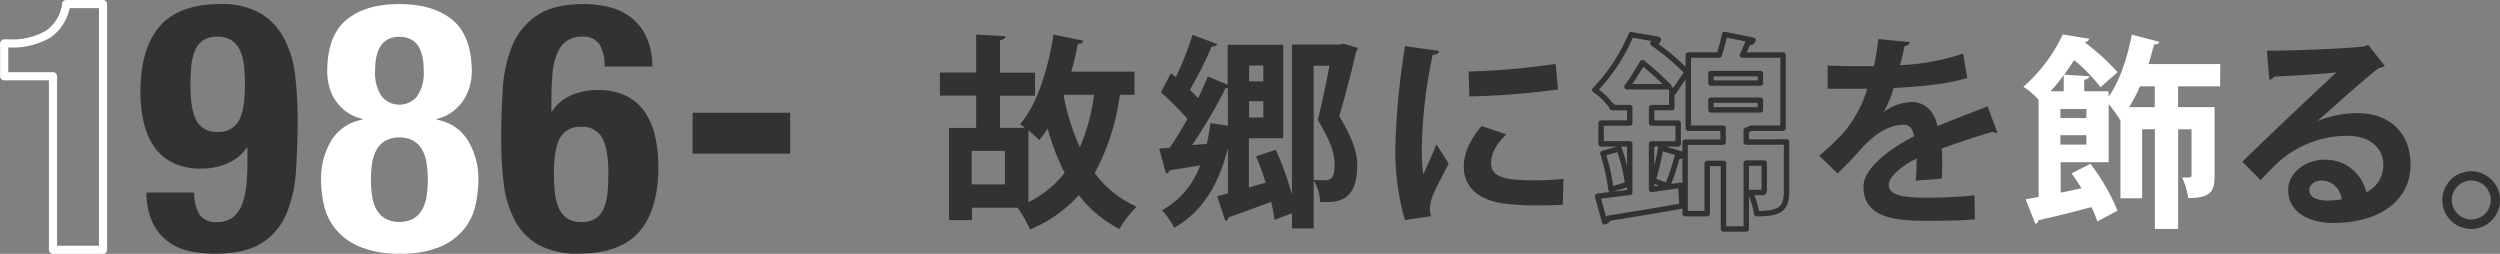 <svg xmlns="http://www.w3.org/2000/svg" viewBox="0 0 460.99 46.81"><rect x="0" y="0" width="460.99" height="46.81" fill="#808080" stroke="none"/><defs><style>.cls-1{fill:#323232}.cls-2,.cls-4{fill:none;stroke-linecap:round;stroke-linejoin:round}.cls-2{stroke:#323232}.cls-3{fill:#fff}.cls-4{stroke:#fff;stroke-width:1.5px}</style></defs><title>tit_story_1986</title><g id="レイヤー_2" data-name="レイヤー 2"><g id="拡大期"><path class="cls-1" d="M209.2 17.48h-2.7a41.94 41.94 0 0 1-4.64 14.44 19.14 19.14 0 0 0 7.75 6.19 18.56 18.56 0 0 0-3.19 4.1 21.79 21.79 0 0 1-7.48-6.21 25.23 25.23 0 0 1-9 6.31 24.85 24.85 0 0 0-2.28-4h-8.43v2.28H175v-17h5v-5.96h-6.69v-4.25H180v-7l5.4.3c0 .38-.3.61-1 .72v6h6.46v4.25h-6.46v5.93h4.6c-.3-.27-.65-.49-.91-.68 3.08-3.5 5.17-10 6.16-16.53l5.51 1.14c-.08.38-.42.57-1 .57-.34 1.71-.72 3.46-1.22 5.13h11.66zM185.3 34v-6.18h-6.12V34zm4.33 3.27a19.18 19.18 0 0 0 6.69-5.4 40.56 40.56 0 0 1-3.12-8.17 23.56 23.56 0 0 1-1.56 2.13c-.46-.46-1.25-1.18-2-1.79zm6.5-19.64a41.76 41.76 0 0 0 3 9.54 37.42 37.42 0 0 0 2.62-9.69h-5.55zm51.67-9.57l2.55.76a.82.82 0 0 1-.27.61c-.76 3.42-1.86 7.6-3.12 12 2.39 4 3.31 6.61 3.31 9 0 6.92-3.72 6.92-6.84 6.8a8.8 8.8 0 0 0-1.22-4.07c.84.08 1.6.08 2.09.08 1.44 0 1.79-.87 1.79-3S245.3 26 243 22.12c.87-3.61 1.6-7 2.13-10h-2.89v30h-4v-2.79L235 40.55a28.8 28.8 0 0 0-.61-3.34c-2.93 1.1-5.81 2.17-7.83 2.85a.81.81 0 0 1-.61.68l-1.52-4.56 2-.53v-8.33C224.78 33.9 221.78 39 216.54 42a18.23 18.23 0 0 0-2.24-3.23 15.48 15.48 0 0 0 7-8.28c-2.17.38-4.18.68-5.62.91a.81.81 0 0 1-.68.6l-1.25-4.6 1.94-.15c1.06-1.52 2.17-3.38 3.27-5.32a45.9 45.9 0 0 0-4.9-4.9l1.86-3.53.91.72a63.69 63.69 0 0 0 3.08-7.79l4.56 1.71c-.15.3-.53.46-1.06.46a64.31 64.31 0 0 1-4 7.94c.53.53 1.06 1.06 1.52 1.56.68-1.41 1.29-2.77 1.79-4l3.65 1.52V8.25h10.26V25.5h-6.34v9.08l3.08-.91a42.35 42.35 0 0 0-1.75-4.83l3.61-1.22a51.51 51.51 0 0 1 3 8.28V8.21h8.66zm-25.26 18.47c.27-1.22.49-2.51.68-3.84l3.19.49v-7a1.4 1.4 0 0 1-.42.08 96 96 0 0 1-6.16 10.49zm10.41-14.44h-2.62V15h2.62zm-2.62 9.57h2.62v-3h-2.62zm35.03-12.27c-.08.42-.42.68-1.18.72a91.12 91.12 0 0 0-2 16.72 35 35 0 0 0 .27 5.36c.46-1.1 1.94-4.33 2.43-5.55l2.24 3.5c-1.25 2.66-2.58 4.75-3.15 6.57a6.55 6.55 0 0 0-.3 1.82 5.1 5.1 0 0 0 .19 1.33l-4.79.72A45.08 45.08 0 0 1 257.31 27a131.2 131.2 0 0 1 1.79-18.5zm22.8 28.38c-1.41.08-2.93.11-4.37.11a52.25 52.25 0 0 1-6.46-.34c-5.28-.72-7.41-3.53-7.41-6.76 0-2.74 1.25-5.09 3.27-7.56l4.56 1.56c-1.71 1.67-2.81 3.42-2.81 5.32 0 2.85 3.42 3.15 7.94 3.15a49.44 49.44 0 0 0 5.43-.27zM270.8 13.19a132 132 0 0 0 16.07-1.41l.42 4.71a141.22 141.22 0 0 1-16.34 1.29z"/><path class="cls-2" d="M304.54 26.53v8.4c1.79-.27 3.61-.49 5.39-.76l.23 3.8c-5 .91-10.26 1.75-13.6 2.28a.91.91 0 0 1-.68.65l-1.29-4.71c1.67-.19 3.69-.46 5.93-.72v-8.94h-5.28v-3.84h5.28v-2.85h-3.27v-.34l-.08.08a13 13 0 0 0-3.08-3 33.56 33.56 0 0 0 6.69-10.18l5 .87c-.08.34-.34.53-.91.57l-.08.15a43.08 43.08 0 0 1 6.31 5.32L308.61 17l-.34-.42v3.27h-3.72v2.85h4.9v3.84zm-7.49 8.4a36.47 36.47 0 0 0-1.48-6.65l3-.84a35 35 0 0 1 1.6 6.56zM307.77 16a52.3 52.3 0 0 0-4.9-4.45C302 13 301.08 14.56 300 16zm2.51 12.46a1 1 0 0 1-1 .42 47.08 47.08 0 0 1-1.79 5.4l-2.7-1a45 45 0 0 0 1.44-6zm19.15-2.28v9c0 3.42-1.22 4.22-5.51 4.22a13 13 0 0 0-1.22-3.91h2.2c.3 0 .42-.08.42-.42v-5H322v12.15h-4.2V30.13h-3v9.27h-4.07V26.22h7v-2.58h-6.42V10.15h5.7a33 33 0 0 0 1-3.8l5.24 1.06c-.08.3-.42.46-.95.46-.27.68-.61 1.48-1 2.28h7.49v13.49h-6a1.2 1.2 0 0 1-.79.36v2.2zm-13.94-12.61v1.75h9.12v-1.75zm0 4.9v1.79h9.12v-1.79z"/><path class="cls-1" d="M368.3 24.4a.9.9 0 0 1-.3.08.91.91 0 0 1-.53-.19c-2.85.84-6.61 2.05-9.42 3.12.08.76.08 1.63.08 2.55s0 1.9-.08 3l-4.79.34a39.06 39.06 0 0 0 .15-4.07c-3 1.48-5.13 3.42-5.13 4.86 0 1.67 2.09 2.36 6.38 2.36a85.41 85.41 0 0 0 9.42-.42l.08 4.41c-2 .23-5.24.27-9.54.27-7.33 0-11-1.63-11-6.34 0-3 4-6.5 9.31-9.23-.11-1.1-.68-2.13-1.82-2.13-2.51 0-5.17 1.29-8.28 4.83-.91 1.06-2.32 2.55-4 4.14l-3.38-3.27a43.31 43.31 0 0 0 4.63-4.41 23.18 23.18 0 0 0 4.26-7.94h-7.33v-4.27c2.13.11 4.86.11 6.54.11h2a50.05 50.05 0 0 0 .8-5l5.81.57a1 1 0 0 1-1 .72c-.19 1.22-.49 2.36-.8 3.53A42.37 42.37 0 0 0 362 9.88l.76 4.48c-3.65 1.18-8.89 1.63-13.56 1.86a22.83 22.83 0 0 1-1.86 4.45 8.94 8.94 0 0 1 5.21-1.86c2.2 0 4.14 1.56 4.71 4.45 2.93-1.25 6.5-2.55 9.23-3.65z"/><path class="cls-3" d="M409.38 15.92h-7.75v3.84h6.73v12.66c0 2.74-.57 4.1-4.86 4.1a13.29 13.29 0 0 0-1.14-3.8h1.37c.19 0 .38-.11.38-.42v-8.47h-2.47v18.39h-4.29V23.83H395v12.73h-4V22l-.08.08a23.61 23.61 0 0 0-2.09-2.89v10.72h-8.85v5.62l3.84-.8c-.61-1-1.22-1.9-1.82-2.77l3.46-1.75a37.54 37.54 0 0 1 5 8.63l-3.72 2a17.31 17.31 0 0 0-1.1-2.66c-3.61 1-7.22 1.86-9.76 2.43a.69.69 0 0 1-.57.65l-1.79-4.52c.72-.11 1.52-.27 2.39-.42V18.39A14.54 14.54 0 0 0 373.1 16a28.92 28.92 0 0 0 7.26-9.65l4.9.8a.91.91 0 0 1-.91.61 40.67 40.67 0 0 1 6.12 5.55l-3.15 2.77a30.9 30.9 0 0 0-4.86-5c-.57.87-1.18 1.79-1.82 2.7l4.6.27c0 .34-.3.57-.91.65v2.13h4.48v1c2-2.74 3.46-7.11 4.29-11.44l5.09 1.33c-.11.3-.46.49-1 .49-.3 1.22-.65 2.43-1 3.61h13.22zm-28.84.91v-3a28.61 28.61 0 0 1-2.43 3zm4.18 4.94V20.1h-4.79v1.67zm-4.79 4.9h4.79v-1.74h-4.79zm17.4-6.92v-3.83h-2.73a28.17 28.17 0 0 1-2 3.84z"/><path class="cls-1" d="M427.47 22.27a20 20 0 0 1 7.26-1.41c5.78 0 9.76 3.53 9.76 9.5 0 6.8-5.93 10.75-14.21 10.75-4.9 0-8.36-2.24-8.36-6.08 0-3.08 3.12-5.58 6.69-5.58a7.66 7.66 0 0 1 7.71 6 5.48 5.48 0 0 0 3.15-5.05c0-3.27-2.7-5.36-6.54-5.36a19.21 19.21 0 0 0-12.65 4.71c-.91.84-2.43 2.36-3.42 3.46l-3.38-3.38c2.7-2.7 12.27-11.78 17.36-16.49-1.86.27-8.43.61-11.47.8a1.42 1.42 0 0 1-.91.57L418 9.35c4.86 0 15.58-.42 18.09-.83l.57-.27 3.08 3.88a1.93 1.93 0 0 1-1.1.42c-2 1.44-8.09 6.92-11.21 9.69zm2 14.7a14.06 14.06 0 0 0 2.32-.23 3.81 3.81 0 0 0-3.57-3.46c-1.25 0-2.39.65-2.39 1.75.01 1.79 2.4 1.97 3.66 1.97zM461 36.9a5.32 5.32 0 1 1-5.32-5.32A5.33 5.33 0 0 1 461 36.9zm-1.71 0a3.59 3.59 0 1 0-3.61 3.57 3.58 3.58 0 0 0 3.6-3.57z"/><path class="cls-4" d="M9.77 14.06h-9V8h.83a13.21 13.21 0 0 0 7.25-1.68A8 8 0 0 0 12.21.75H19v45.31H9.77z"/><path class="cls-1" d="M36.75 39.5A3.54 3.54 0 0 0 40 40.94a4.61 4.61 0 0 0 2.94-.86 5.63 5.63 0 0 0 1.7-2.4 13.2 13.2 0 0 0 .8-3.65q.19-2.11.19-4.61v-2.17h-.13A8.2 8.2 0 0 1 42.19 30 11.72 11.72 0 0 1 37 31.09 11.35 11.35 0 0 1 31.85 30a9 9 0 0 1-3.42-2.94 12.94 12.94 0 0 1-1.92-4.48 24.77 24.77 0 0 1-.61-5.66q0-7.87 3.49-12T40.56.75a14.14 14.14 0 0 1 7.55 1.76 11.82 11.82 0 0 1 4.32 4.67 19.56 19.56 0 0 1 2 6.75 69.21 69.21 0 0 1 .45 8q0 4.86-.29 9.38a24.74 24.74 0 0 1-1.73 8 11.78 11.78 0 0 1-4.54 5.47q-3.11 2-8.67 2a22.67 22.67 0 0 1-4.7-.48 9.89 9.89 0 0 1-4-1.79A9.42 9.42 0 0 1 28.11 41 13.24 13.24 0 0 1 27 35.5h8.83a7.34 7.34 0 0 0 .92 4zm-.48-17.18a4.08 4.08 0 0 0 3.84 2 4.14 4.14 0 0 0 3.9-2q1.15-2 1.15-6.59a31.25 31.25 0 0 0-.16-3.59 9.42 9.42 0 0 0-.74-2.85 4.41 4.41 0 0 0-1.56-1.85 4.54 4.54 0 0 0-2.59-.67 4.66 4.66 0 0 0-2.66.67 4.17 4.17 0 0 0-1.5 1.89 9.77 9.77 0 0 0-.67 2.85q-.16 1.63-.16 3.55 0 4.6 1.15 6.59z"/><path class="cls-3" d="M61.1 25.9a8.4 8.4 0 0 1 5.76-3.84v-.13a8.15 8.15 0 0 1-3.1-1.41 8.36 8.36 0 0 1-3.1-4.74 11 11 0 0 1-.32-2.56q0-6.65 3.55-9.57t9.76-2.9q6.21 0 9.76 2.91T87 13.23a10.12 10.12 0 0 1-.35 2.56 9.09 9.09 0 0 1-1.12 2.56 8.42 8.42 0 0 1-2 2.18 8.17 8.17 0 0 1-3 1.41v.13a8.4 8.4 0 0 1 5.76 3.84 13.61 13.61 0 0 1 1.92 7.36 22 22 0 0 1-.48 4.35 10.91 10.91 0 0 1-2 4.42 11.44 11.44 0 0 1-4.38 3.39 18 18 0 0 1-7.58 1.34 18 18 0 0 1-7.58-1.34A11.43 11.43 0 0 1 61.68 42a10.9 10.9 0 0 1-2-4.42 22 22 0 0 1-.48-4.35 13.61 13.61 0 0 1 1.9-7.33zm7.52 10.27a7.16 7.16 0 0 0 .83 2.5 4.53 4.53 0 0 0 1.63 1.66 5.7 5.7 0 0 0 5.12 0 4.54 4.54 0 0 0 1.63-1.66 7.19 7.19 0 0 0 .83-2.5 20.95 20.95 0 0 0 0-6.11 7.16 7.16 0 0 0-.83-2.46 4.54 4.54 0 0 0-1.63-1.66 5.69 5.69 0 0 0-5.12 0 4.53 4.53 0 0 0-1.63 1.66 7.13 7.13 0 0 0-.83 2.46 20.95 20.95 0 0 0 0 6.11zm1.76-18.4a4.24 4.24 0 0 0 6.53 0A7.71 7.71 0 0 0 78.13 13q0-6.21-4.48-6.21T69.17 13a7.7 7.7 0 0 0 1.21 4.77z"/><path class="cls-1" d="M110.54 8.17a3.58 3.58 0 0 0-3.23-1.41 4.63 4.63 0 0 0-2.91.86 5.49 5.49 0 0 0-1.73 2.4 13.17 13.17 0 0 0-.8 3.65q-.19 2.11-.19 4.61v2.24h.13a8 8 0 0 1 3.3-2.85 11.72 11.72 0 0 1 5.22-1.06 11.35 11.35 0 0 1 5.12 1.06 9 9 0 0 1 3.42 2.94 13 13 0 0 1 1.92 4.48 24.79 24.79 0 0 1 .61 5.66q0 7.87-3.49 11.94t-11.17 4.06a14.78 14.78 0 0 1-7.55-1.66 11.15 11.15 0 0 1-4.32-4.58 19.51 19.51 0 0 1-2-6.75 68.88 68.88 0 0 1-.45-8q0-4.8.29-9.31a25.06 25.06 0 0 1 1.73-8A12.39 12.39 0 0 1 99 2.86q3.07-2.11 8.7-2.11a19.08 19.08 0 0 1 4.7.58 10.74 10.74 0 0 1 4 1.92 9.72 9.72 0 0 1 2.78 3.55 13.26 13.26 0 0 1 1.12 5.47h-8.83a7.47 7.47 0 0 0-.93-4.1zm-8.22 27.39a9.38 9.38 0 0 0 .74 2.85 4.39 4.39 0 0 0 1.54 1.86 4.54 4.54 0 0 0 2.59.67 4.66 4.66 0 0 0 2.66-.67 4.17 4.17 0 0 0 1.5-1.89 9.83 9.83 0 0 0 .67-2.85q.16-1.63.16-3.55 0-4.61-1.15-6.59a4.09 4.09 0 0 0-3.84-2 4.15 4.15 0 0 0-3.9 2q-1.15 2-1.15 6.59a31.36 31.36 0 0 0 .18 3.59zm43.39-7.22h-18v-7.55h18z"/></g></g></svg>